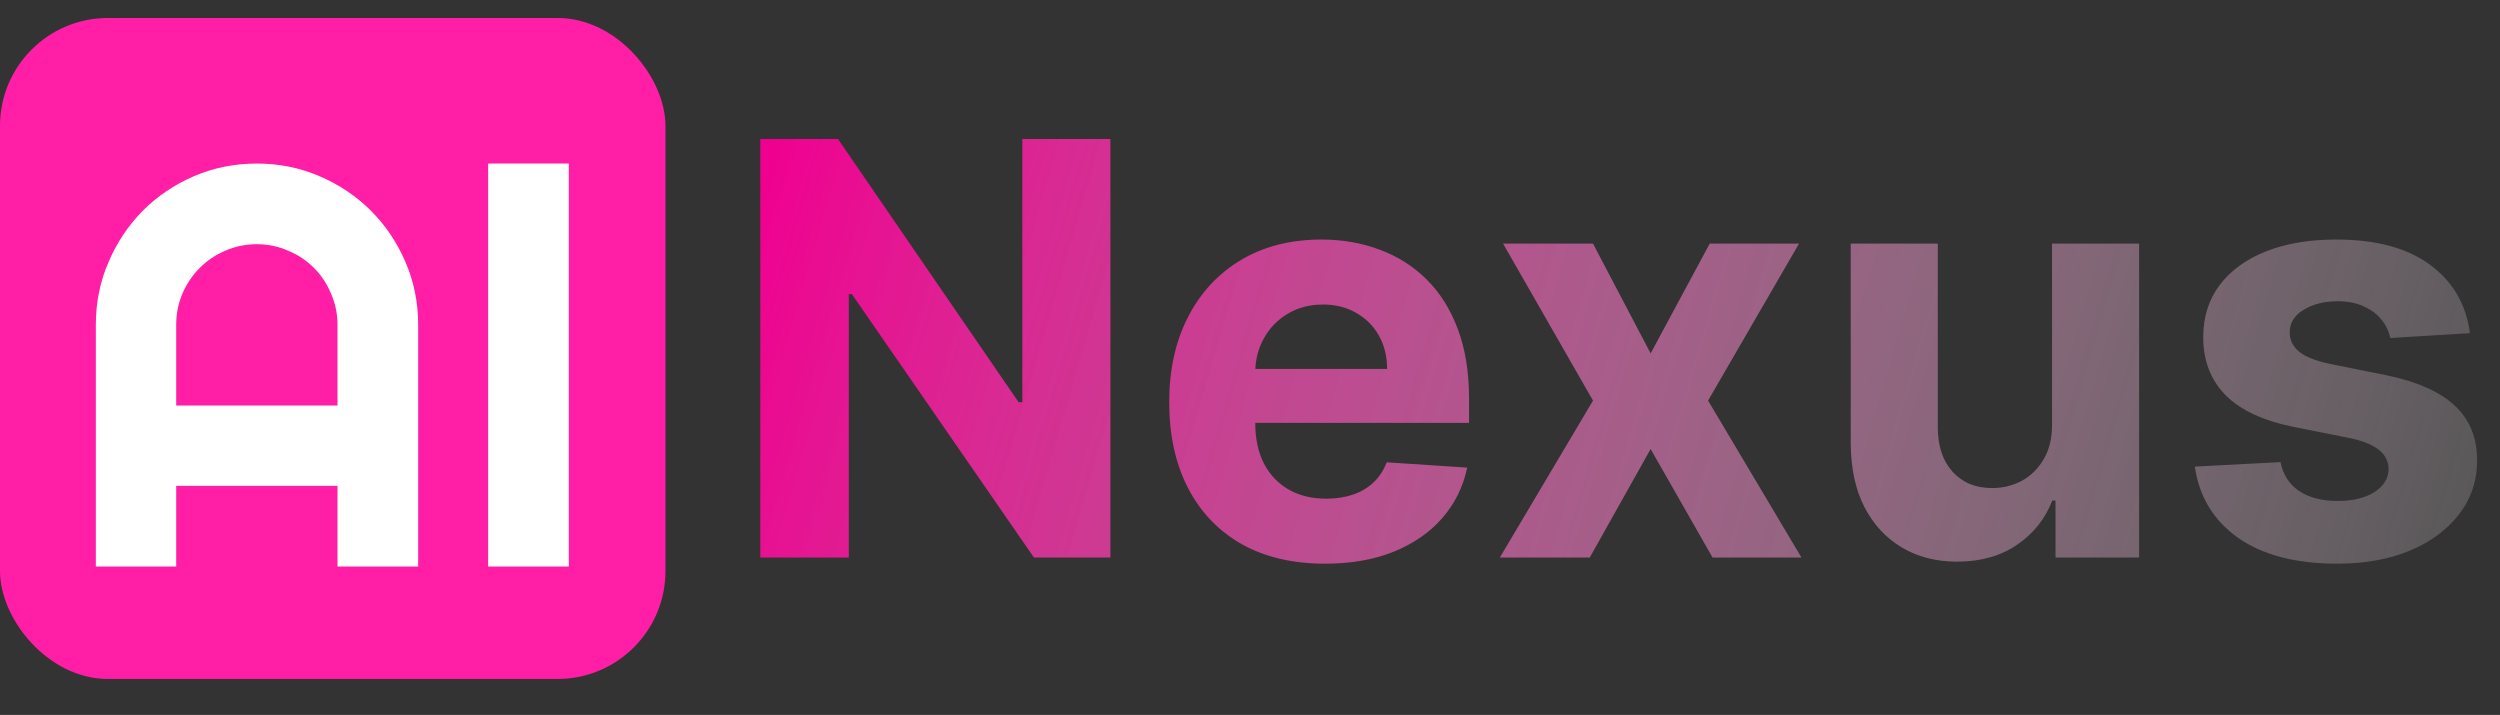 <svg width="556" height="159" viewBox="0 0 556 159" fill="none" xmlns="http://www.w3.org/2000/svg">
<rect x="0" y="0" width="556" height="159" fill="#333333" stroke="none"/>
<rect y="4" width="148" height="147" rx="24" fill="#FF1EA5"/>
<path d="M75.062 90.188V72.25C75.062 69.792 74.583 67.479 73.625 65.312C72.708 63.104 71.438 61.188 69.812 59.562C68.188 57.938 66.271 56.667 64.062 55.75C61.896 54.792 59.583 54.312 57.125 54.312C54.667 54.312 52.333 54.792 50.125 55.75C47.958 56.667 46.062 57.938 44.438 59.562C42.812 61.188 41.521 63.104 40.562 65.312C39.646 67.479 39.188 69.792 39.188 72.25V90.188H75.062ZM93 126H75.062V108.062H39.188V126H21.312V72.25C21.312 67.292 22.25 62.646 24.125 58.312C26 53.938 28.542 50.125 31.75 46.875C35 43.625 38.792 41.062 43.125 39.188C47.5 37.312 52.167 36.375 57.125 36.375C62.083 36.375 66.729 37.312 71.062 39.188C75.438 41.062 79.25 43.625 82.5 46.875C85.75 50.125 88.312 53.938 90.188 58.312C92.062 62.646 93 67.292 93 72.25V126ZM126.5 126H108.562V36.375H126.5V126Z" fill="white"/>
<path d="M246.955 30.909V124H229.955L189.455 65.409H188.773V124H169.091V30.909H186.364L226.545 89.454H227.364V30.909H246.955ZM294.67 125.364C287.489 125.364 281.307 123.909 276.125 121C270.973 118.061 267.004 113.909 264.216 108.545C261.428 103.152 260.034 96.773 260.034 89.409C260.034 82.227 261.428 75.924 264.216 70.5C267.004 65.076 270.928 60.849 275.989 57.818C281.08 54.788 287.049 53.273 293.898 53.273C298.504 53.273 302.792 54.015 306.761 55.5C310.761 56.955 314.246 59.151 317.216 62.091C320.216 65.03 322.549 68.727 324.216 73.182C325.883 77.606 326.716 82.788 326.716 88.727V94.046H267.761V82.046H308.489C308.489 79.258 307.883 76.788 306.67 74.636C305.458 72.485 303.777 70.803 301.625 69.591C299.504 68.349 297.034 67.727 294.216 67.727C291.277 67.727 288.67 68.409 286.398 69.773C284.155 71.106 282.398 72.909 281.125 75.182C279.852 77.424 279.201 79.924 279.17 82.682V94.091C279.17 97.546 279.807 100.53 281.08 103.045C282.383 105.561 284.216 107.5 286.58 108.864C288.943 110.227 291.746 110.909 294.989 110.909C297.14 110.909 299.11 110.606 300.898 110C302.686 109.394 304.216 108.485 305.489 107.273C306.761 106.061 307.731 104.576 308.398 102.818L326.307 104C325.398 108.303 323.534 112.061 320.716 115.273C317.928 118.455 314.322 120.939 309.898 122.727C305.504 124.485 300.428 125.364 294.67 125.364ZM354.284 54.182L367.102 78.591L380.239 54.182H400.102L379.875 89.091L400.648 124H380.875L367.102 99.864L353.557 124H333.557L354.284 89.091L334.284 54.182H354.284ZM456.375 94.273V54.182H475.739V124H457.148V111.318H456.42C454.845 115.409 452.223 118.697 448.557 121.182C444.92 123.667 440.481 124.909 435.239 124.909C430.572 124.909 426.466 123.848 422.92 121.727C419.375 119.606 416.602 116.591 414.602 112.682C412.633 108.773 411.633 104.091 411.602 98.636V54.182H430.966V95.182C430.996 99.303 432.102 102.561 434.284 104.955C436.466 107.348 439.39 108.545 443.057 108.545C445.39 108.545 447.572 108.015 449.602 106.955C451.633 105.864 453.269 104.258 454.511 102.136C455.784 100.015 456.405 97.394 456.375 94.273ZM549.318 74.091L531.591 75.182C531.288 73.667 530.636 72.303 529.636 71.091C528.636 69.849 527.318 68.864 525.682 68.136C524.076 67.379 522.152 67 519.909 67C516.909 67 514.379 67.636 512.318 68.909C510.258 70.151 509.227 71.818 509.227 73.909C509.227 75.576 509.894 76.985 511.227 78.136C512.561 79.288 514.848 80.212 518.091 80.909L530.727 83.454C537.515 84.849 542.576 87.091 545.909 90.182C549.242 93.273 550.909 97.333 550.909 102.364C550.909 106.939 549.561 110.955 546.864 114.409C544.197 117.864 540.53 120.561 535.864 122.5C531.227 124.409 525.879 125.364 519.818 125.364C510.576 125.364 503.212 123.439 497.727 119.591C492.273 115.712 489.076 110.439 488.136 103.773L507.182 102.773C507.758 105.591 509.152 107.742 511.364 109.227C513.576 110.682 516.409 111.409 519.864 111.409C523.258 111.409 525.985 110.758 528.045 109.455C530.136 108.121 531.197 106.409 531.227 104.318C531.197 102.561 530.455 101.121 529 100C527.545 98.849 525.303 97.97 522.273 97.364L510.182 94.954C503.364 93.591 498.288 91.227 494.955 87.864C491.652 84.5 490 80.212 490 75C490 70.515 491.212 66.651 493.636 63.409C496.091 60.167 499.53 57.667 503.955 55.909C508.409 54.151 513.621 53.273 519.591 53.273C528.409 53.273 535.348 55.136 540.409 58.864C545.5 62.591 548.47 67.667 549.318 74.091Z" fill="url(#paint0_linear_1_9)"/>
<defs>
<linearGradient id="paint0_linear_1_9" x1="178" y1="10" x2="567.5" y2="124" gradientUnits="userSpaceOnUse">
<stop stop-color="#F00090"/>
<stop offset="1" stop-color="white" stop-opacity="0.15"/>
</linearGradient>
</defs>
</svg>
